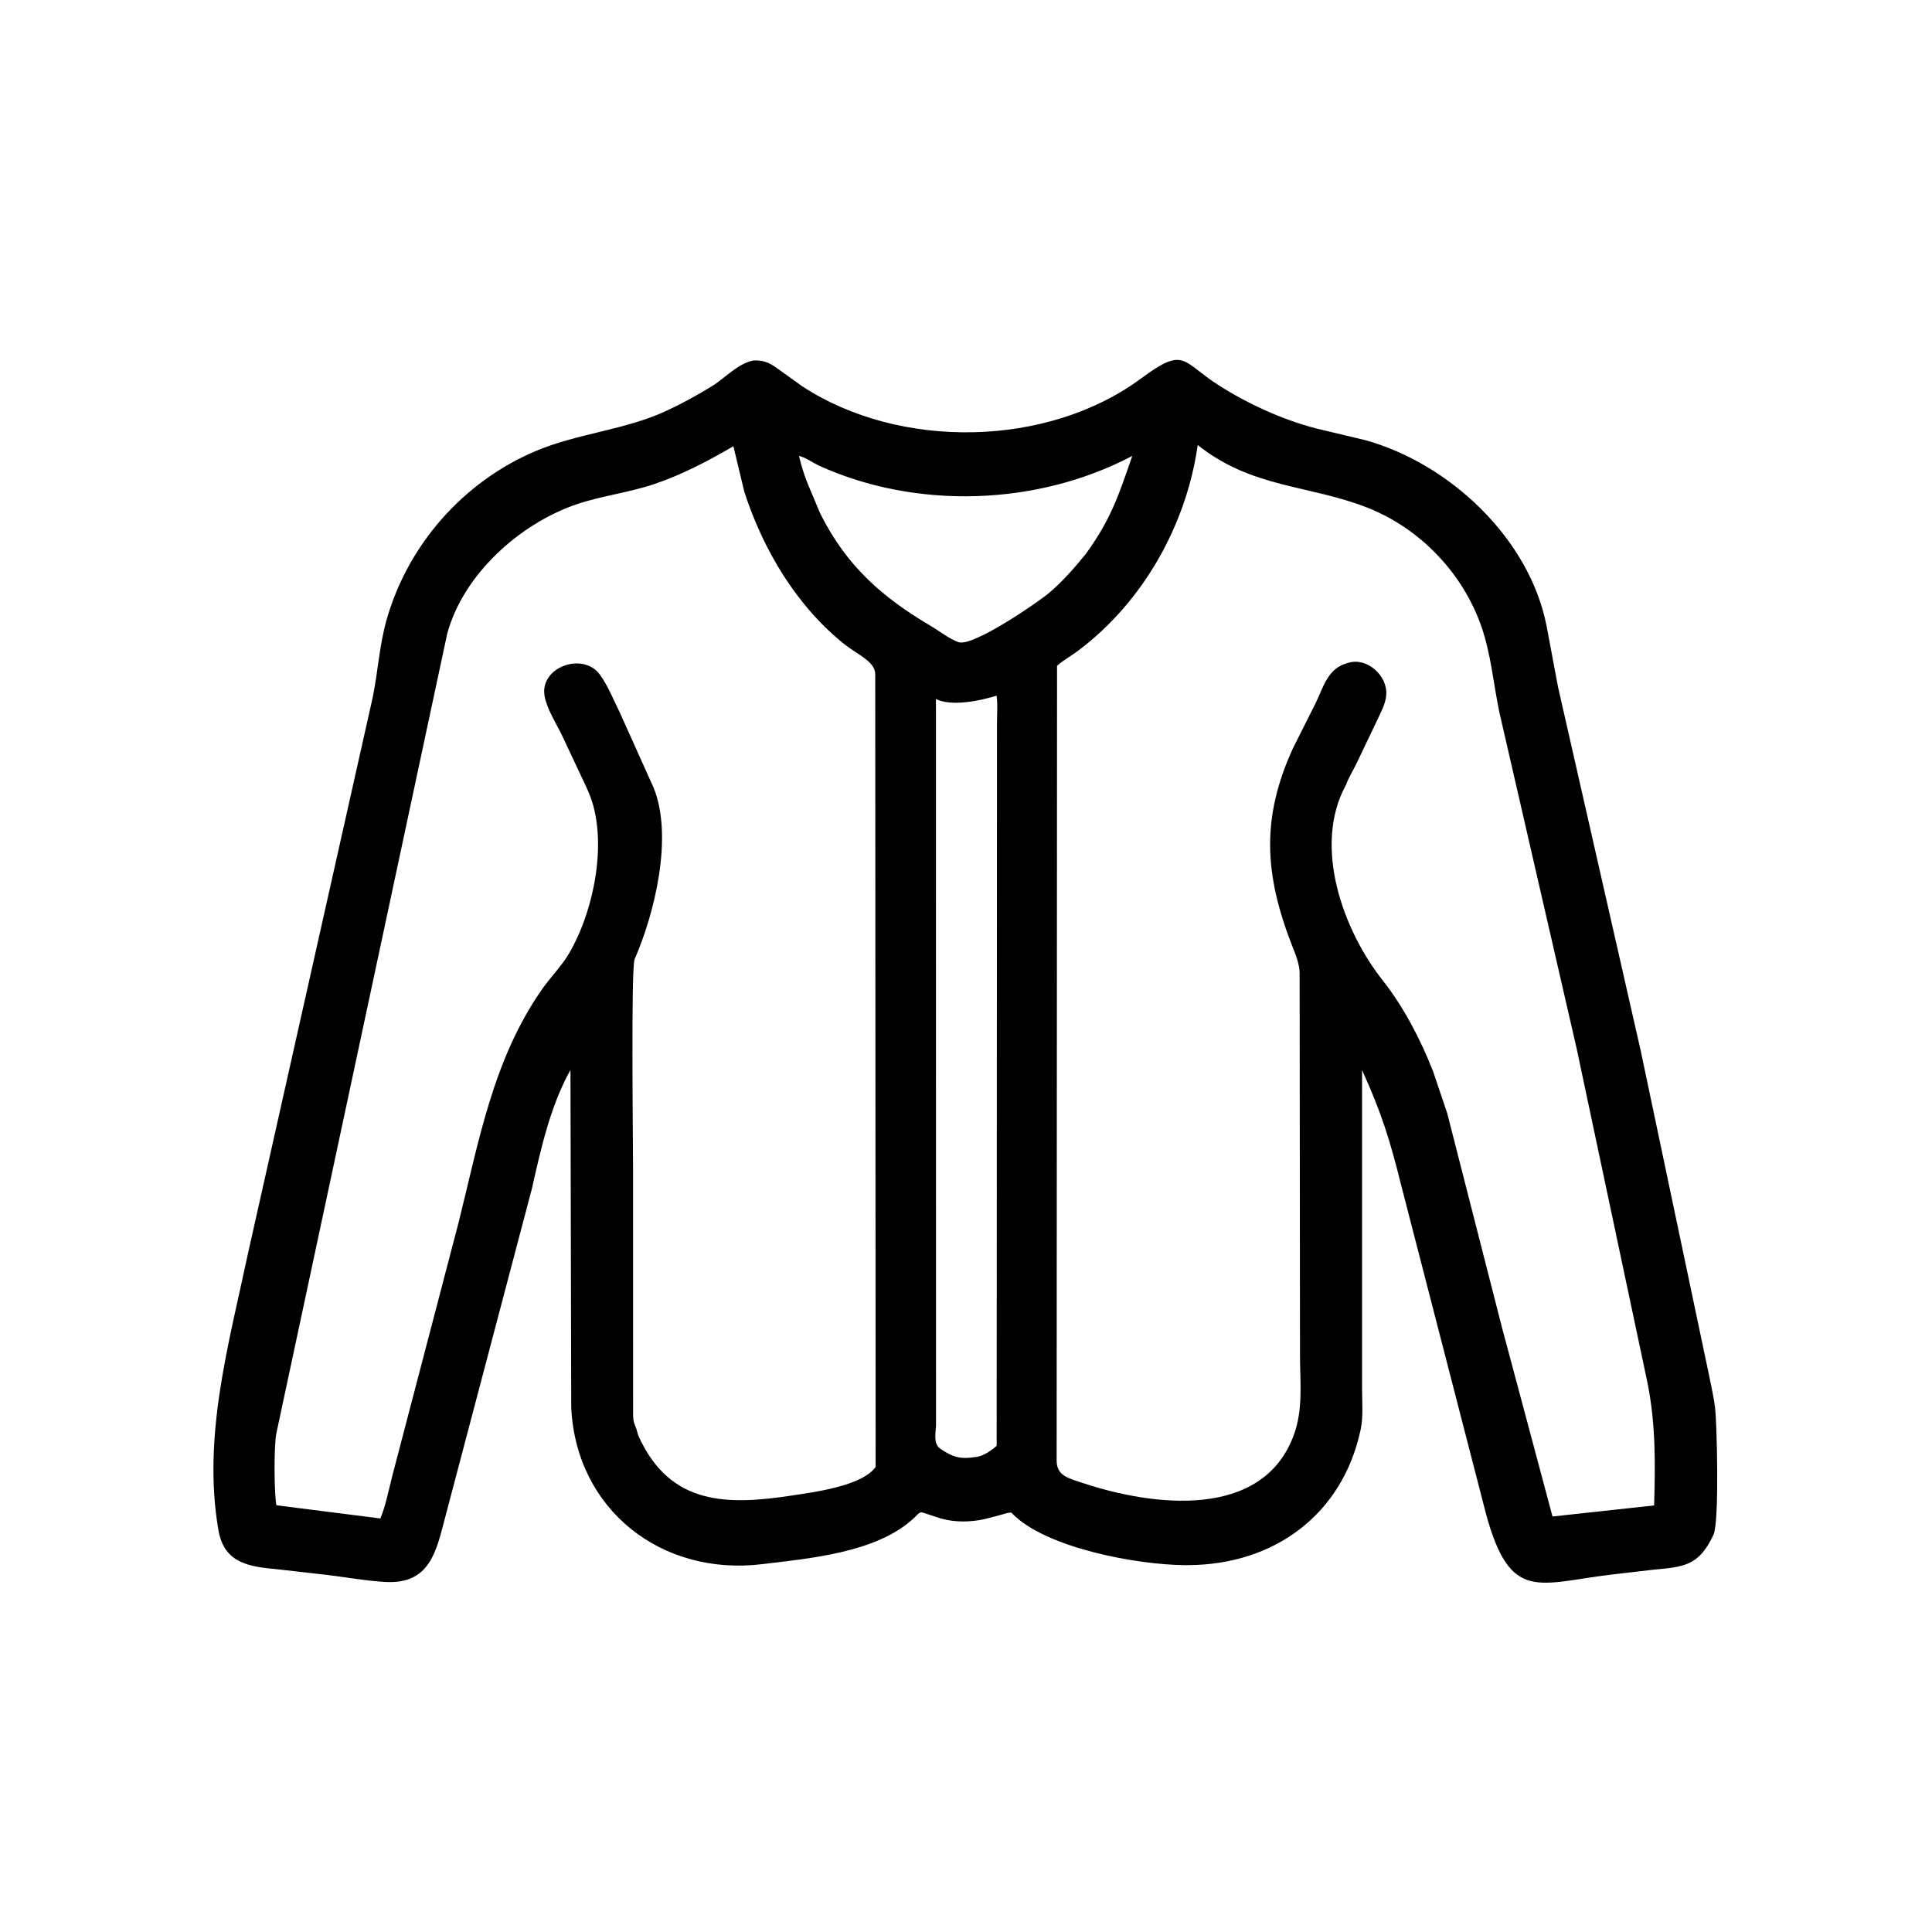 <svg width="48" height="48" viewBox="0 0 48 48" fill="none" xmlns="http://www.w3.org/2000/svg">
<path d="M29.512 38.885L29.452 38.886C28.218 38.877 25.971 38.451 25.146 37.601L25.126 37.58C25.05 37.575 24.972 37.607 24.899 37.627L24.469 37.741C24.115 37.819 23.721 37.826 23.37 37.725L23.04 37.617C22.826 37.539 22.871 37.564 22.692 37.729C21.773 38.577 20.112 38.719 18.934 38.861C16.441 39.164 14.317 37.516 14.192 34.975L14.173 26.581C13.676 27.471 13.437 28.544 13.215 29.531L11.066 37.676C10.843 38.513 10.699 39.372 9.563 39.303C9.024 39.27 8.484 39.164 7.946 39.108L6.926 38.992C6.224 38.924 5.571 38.867 5.425 38.008C5.029 35.69 5.681 33.409 6.157 31.16L9.259 17.33C9.39 16.689 9.428 16.015 9.608 15.387C10.139 13.53 11.508 11.976 13.288 11.215C14.347 10.762 15.529 10.69 16.576 10.198C16.959 10.019 17.329 9.815 17.69 9.593C18.032 9.382 18.313 9.043 18.712 8.956C19.015 8.941 19.154 9.037 19.383 9.204L19.928 9.595C22.35 11.183 26.029 11.125 28.359 9.396C29.448 8.589 29.356 8.988 30.287 9.577C31.022 10.043 31.858 10.424 32.701 10.645L33.921 10.936C36.011 11.515 38.001 13.377 38.425 15.556L38.708 17.064L40.764 26.109L42.469 34.207C42.52 34.461 42.58 34.724 42.611 34.981C42.655 35.338 42.721 37.806 42.571 38.13C42.204 38.917 41.833 38.926 41.051 39.002L40.078 39.115C38.208 39.334 37.526 39.833 36.92 37.614L34.818 29.47C34.535 28.328 34.319 27.637 33.84 26.586V34.509C33.84 34.832 33.873 35.197 33.806 35.513C33.359 37.629 31.655 38.88 29.512 38.885ZM29.757 11.056C29.475 13.044 28.4 14.956 26.783 16.169C26.611 16.299 26.42 16.398 26.262 16.542L26.252 36.282C26.252 36.661 26.523 36.719 26.902 36.845C28.626 37.418 31.366 37.776 32.145 35.651C32.379 35.015 32.3 34.347 32.298 33.68L32.289 24.164C32.283 23.934 32.18 23.696 32.097 23.483C31.416 21.728 31.328 20.331 32.121 18.595L32.682 17.479C32.86 17.118 32.973 16.65 33.395 16.501L33.495 16.468C33.965 16.323 34.477 16.788 34.441 17.264C34.424 17.491 34.312 17.681 34.221 17.883L33.703 18.967C33.617 19.141 33.508 19.318 33.441 19.5L33.43 19.521C32.616 21.029 33.367 23.113 34.355 24.36C34.873 25.015 35.298 25.835 35.604 26.616L35.955 27.656L37.322 33.005C37.33 33.043 37.341 33.078 37.352 33.115L38.572 37.677L41.096 37.402C41.126 36.356 41.137 35.378 40.931 34.353L39.173 26.058L37.25 17.69C37.103 16.984 37.045 16.264 36.809 15.578C36.35 14.246 35.287 13.13 33.973 12.613C32.529 12.044 31.103 12.132 29.757 11.056ZM18.221 11.087C17.583 11.456 16.96 11.788 16.257 12.026C15.622 12.241 14.95 12.316 14.32 12.531C12.914 13.011 11.502 14.274 11.108 15.756L6.868 35.602C6.803 35.888 6.809 37.107 6.867 37.398L9.452 37.726C9.586 37.39 9.659 37.011 9.749 36.659L11.394 30.371C11.898 28.351 12.252 26.311 13.472 24.571C13.677 24.279 13.953 24 14.133 23.696C14.765 22.627 15.12 20.845 14.626 19.689L14.557 19.533L13.968 18.281C13.825 17.984 13.591 17.623 13.531 17.298C13.398 16.575 14.483 16.186 14.902 16.758C15.108 17.04 15.248 17.401 15.404 17.714L16.238 19.569C16.733 20.786 16.262 22.699 15.767 23.831C15.675 24.04 15.728 28.43 15.728 29.011L15.729 35.156C15.731 35.242 15.74 35.327 15.774 35.407L15.786 35.435C15.825 35.522 15.836 35.619 15.877 35.707C16.659 37.403 18.071 37.402 19.693 37.153C20.216 37.072 21.41 36.924 21.755 36.447L21.745 16.756C21.746 16.434 21.305 16.264 20.992 16.016C19.795 15.064 18.962 13.665 18.494 12.224L18.221 11.087ZM19.851 11.332C19.913 11.592 19.994 11.847 20.098 12.092L20.38 12.762C21.036 14.068 21.913 14.837 23.139 15.56C23.344 15.681 23.594 15.88 23.816 15.955C24.174 16.076 25.803 14.955 26.079 14.719C26.409 14.435 26.695 14.108 26.969 13.772C27.596 12.914 27.796 12.301 28.131 11.327C25.78 12.567 22.772 12.67 20.343 11.567C20.239 11.52 19.941 11.325 19.851 11.332ZM24.756 17.285C24.35 17.411 23.646 17.559 23.253 17.368L23.255 35.395C23.254 35.568 23.187 35.82 23.321 35.959L23.371 36.001C23.692 36.214 23.876 36.258 24.259 36.196L24.286 36.192C24.443 36.166 24.649 36.025 24.762 35.92L24.77 17.963C24.77 17.743 24.79 17.508 24.761 17.29L24.756 17.285Z" fill="black"/>
</svg>
